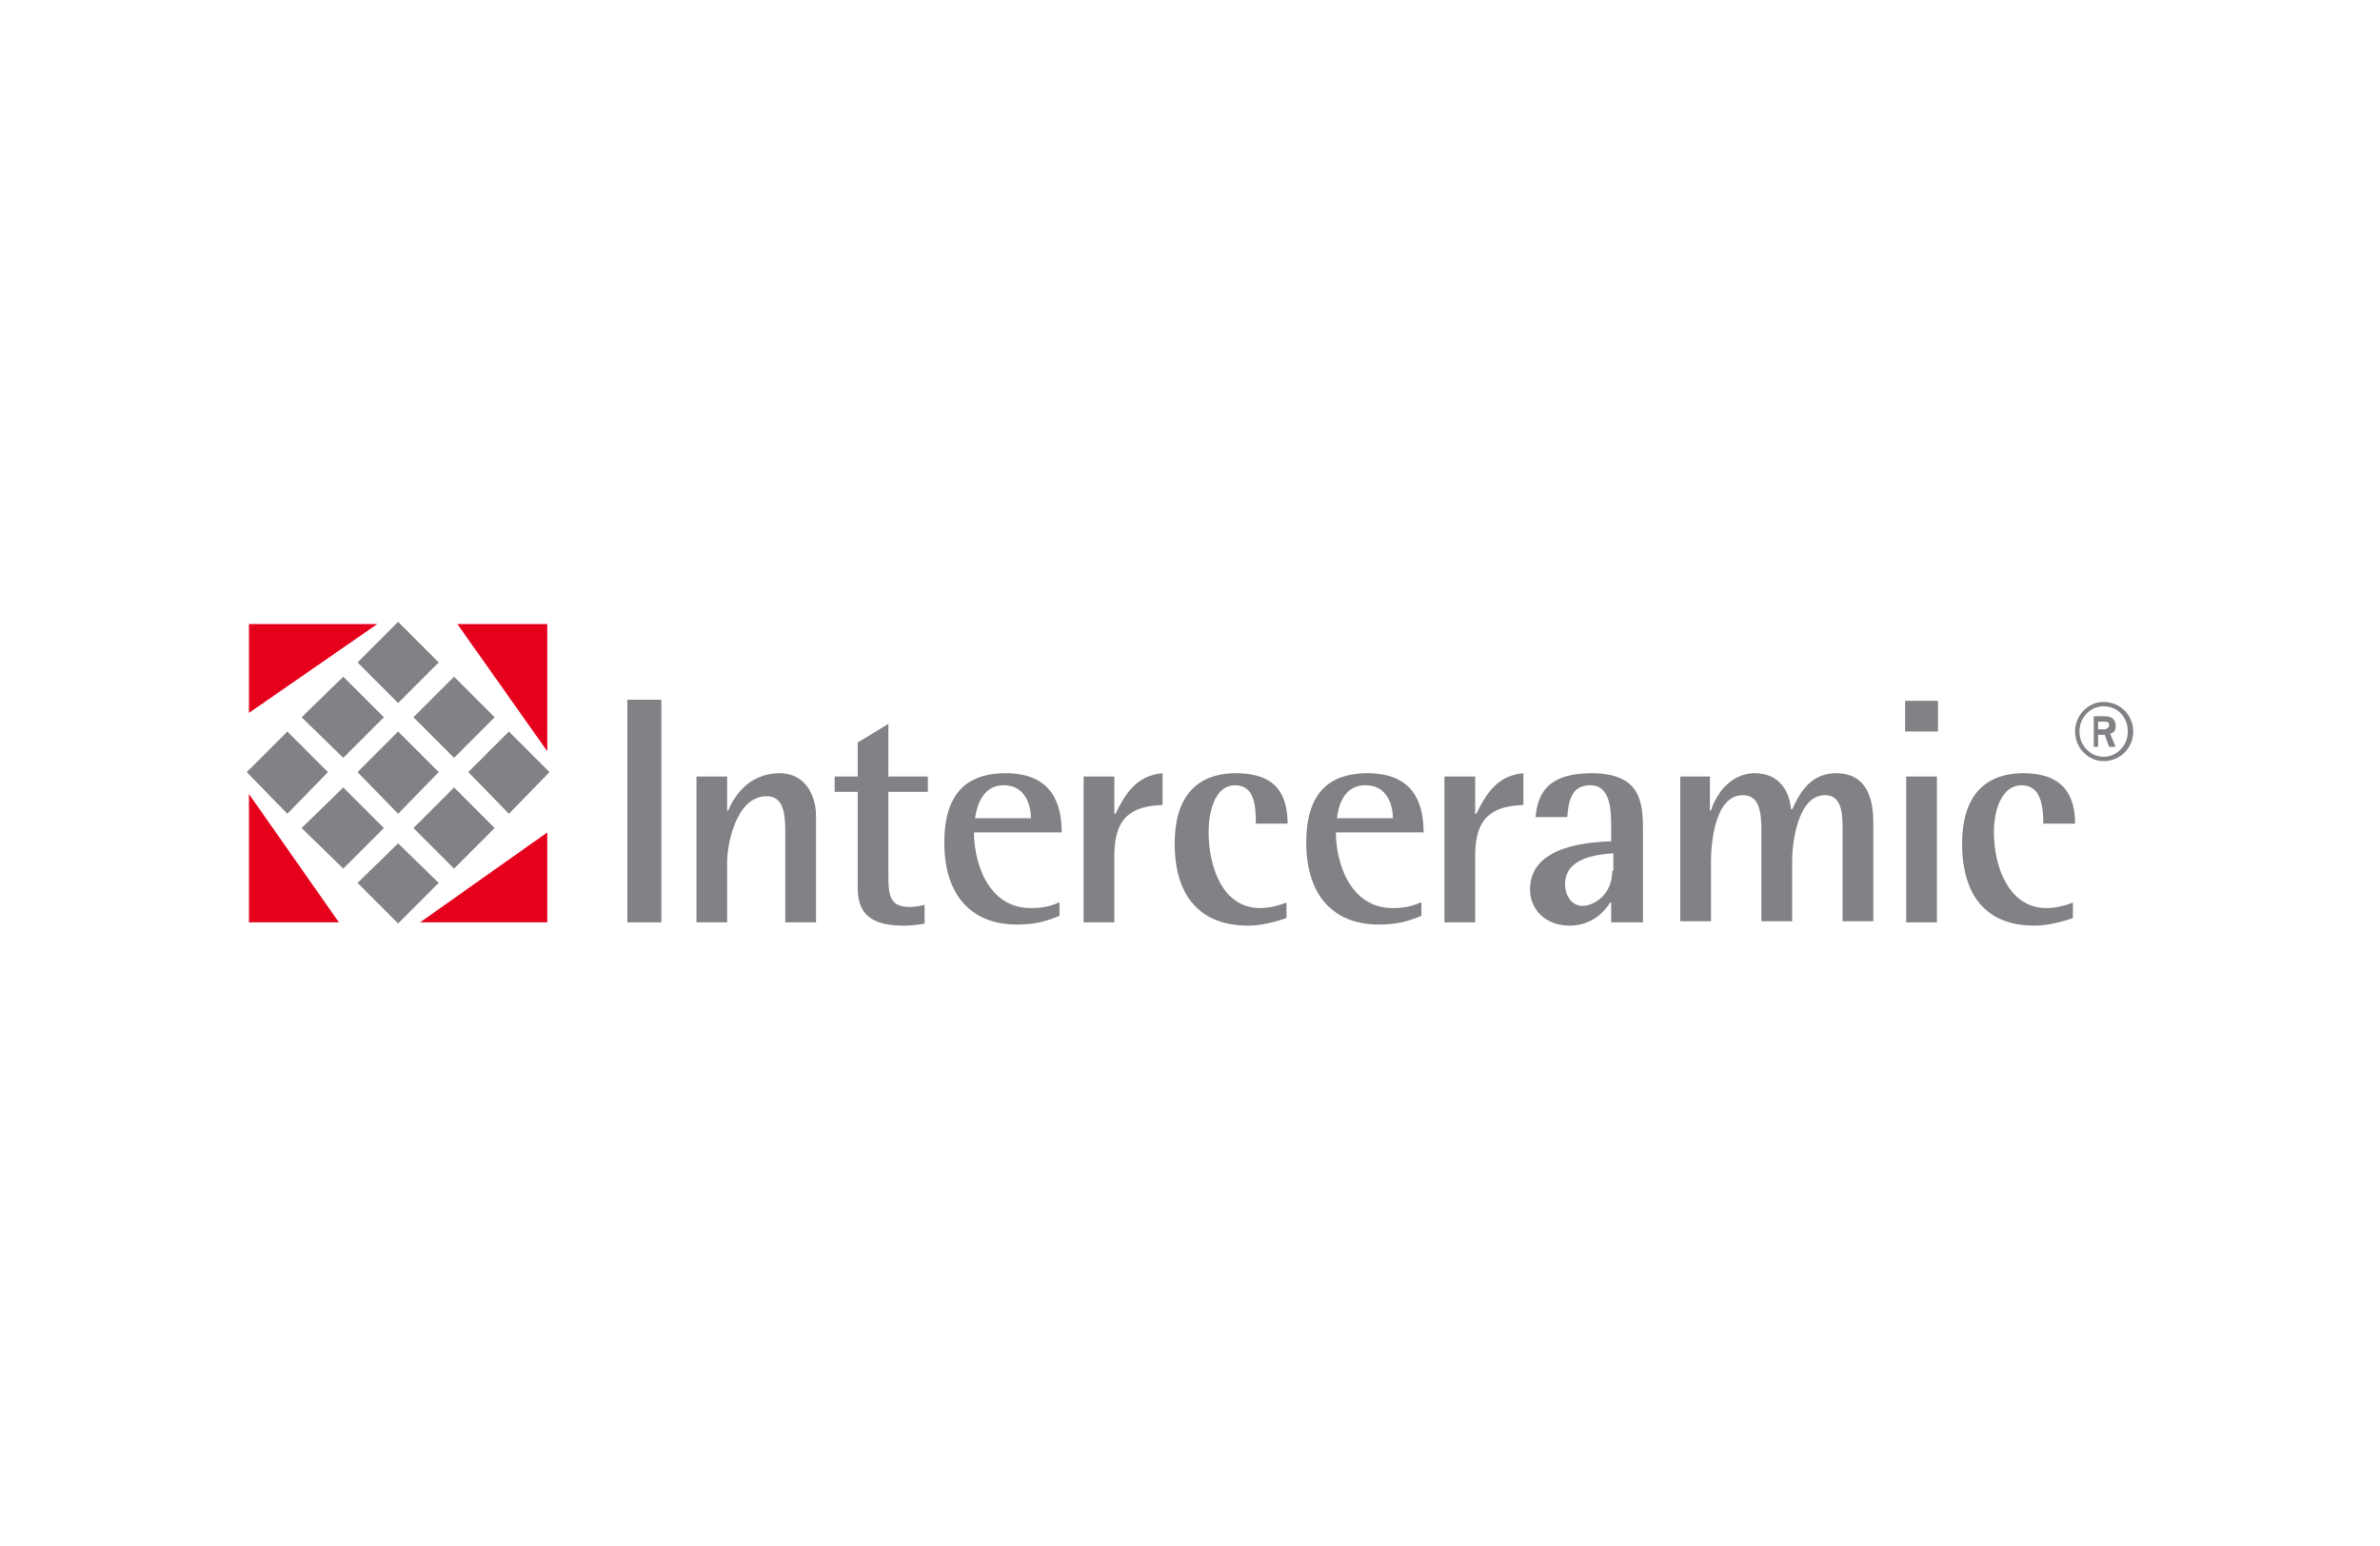 <?xml version="1.0" encoding="utf-8"?>
<!-- Generator: Adobe Illustrator 24.1.0, SVG Export Plug-In . SVG Version: 6.00 Build 0)  -->
<svg version="1.1" id="Layer_1" xmlns="http://www.w3.org/2000/svg" xmlns:xlink="http://www.w3.org/1999/xlink" x="0px" y="0px"
	 viewBox="0 0 217 141" style="enable-background:new 0 0 217 141;" xml:space="preserve">
<style type="text/css">
	.st0{fill-rule:evenodd;clip-rule:evenodd;fill:#808285;}
	.st1{fill-rule:evenodd;clip-rule:evenodd;fill:#E5001C;}
</style>
<g>
	<g>
		<path class="st0" d="M189.6,66.7c0-1.3,1-2.3,2.2-2.3c1.3,0,2.2,1,2.2,2.3c0,1.3-1,2.3-2.2,2.3C190.6,69,189.6,68,189.6,66.7
			L189.6,66.7L189.6,66.7z M191.8,69.4c1.5,0,2.7-1.2,2.7-2.7c0-1.5-1.2-2.7-2.7-2.7c-1.4,0-2.6,1.2-2.6,2.7
			C189.2,68.2,190.4,69.4,191.8,69.4L191.8,69.4L191.8,69.4z M190.8,68.1h0.5v-1.1h0.6l0.4,1.1h0.6l-0.5-1.2
			c0.2-0.1,0.5-0.1,0.5-0.7c0-0.8-0.6-0.9-1.1-0.9l0,0h-0.9V68.1L190.8,68.1z M191.3,65.8h0.6c0.3,0,0.4,0.1,0.4,0.3
			c0,0.2-0.2,0.4-0.4,0.4l0,0h-0.6V65.8L191.3,65.8z"/>
		<polygon class="st1" points="49.9,56.9 41.7,56.9 49.9,68.5 49.9,56.9 		"/>
		<polygon class="st1" points="22.7,84.1 30.9,84.1 22.7,72.4 22.7,84.1 		"/>
		<polygon class="st1" points="49.9,75.9 38.3,84.1 49.9,84.1 49.9,75.9 		"/>
		<polygon class="st1" points="22.7,56.9 22.7,65 34.4,56.9 22.7,56.9 		"/>
		<polygon class="st0" points="29.9,70.4 26.2,66.7 22.5,70.4 26.2,74.2 29.9,70.4 		"/>
		<polygon class="st0" points="40,70.4 36.3,66.7 32.6,70.4 36.3,74.2 40,70.4 		"/>
		<polygon class="st0" points="35,75.5 31.3,71.8 27.5,75.5 31.3,79.2 35,75.5 		"/>
		<polygon class="st0" points="45.1,75.5 41.4,71.8 37.7,75.5 41.4,79.2 45.1,75.5 		"/>
		<polygon class="st0" points="35,65.4 31.3,61.7 27.5,65.4 31.3,69.1 35,65.4 		"/>
		<polygon class="st0" points="45.1,65.4 41.4,61.7 37.7,65.4 41.4,69.1 45.1,65.4 		"/>
		<polygon class="st0" points="40,60.4 36.3,56.7 32.6,60.4 36.3,64.1 40,60.4 		"/>
		<polygon class="st0" points="50.1,70.4 46.4,66.7 42.7,70.4 46.4,74.2 50.1,70.4 		"/>
		<polygon class="st0" points="40,80.5 36.3,76.9 32.6,80.5 36.3,84.2 40,80.5 		"/>
		<polygon class="st0" points="57.2,63.8 60.3,63.8 60.3,84.1 57.2,84.1 57.2,63.8 		"/>
		<path class="st0" d="M63.5,70.8h2.8v3.1h0.1c0.4-1,1.7-3.4,4.7-3.4c2.3,0,3.3,2,3.3,3.9l0,0v9.7h-2.8v-8.3c0-1.7-0.2-3.2-1.7-3.2
			c-2.8,0-3.6,4.4-3.6,6l0,0v5.5h-2.8V70.8L63.5,70.8z"/>
		<path class="st0" d="M84.4,84.2c-0.5,0.1-1.3,0.2-2,0.2c-2.6,0-4.2-0.8-4.2-3.4l0,0v-8.8h-2.1v-1.4h2.1v-3.1l2.8-1.7v4.8h3.6v1.4
			h-3.6v7.6c0,2,0.2,2.9,2,2.9c0.4,0,0.9-0.1,1.3-0.2l0,0V84.2L84.4,84.2z"/>
		<path class="st0" d="M88.9,74.6c0.1-0.7,0.5-3,2.6-3c2.1,0,2.5,2,2.5,3l0,0H88.9L88.9,74.6z M96.5,82.3c-0.8,0.4-1.7,0.5-2.5,0.5
			c-4,0-5.2-4.3-5.2-6.9l0,0h8c0-2.5-0.8-5.4-5.1-5.4c-4.2,0-5.6,2.6-5.6,6.3c0,5.3,2.9,7.5,6.6,7.5c1.7,0,2.7-0.3,3.9-0.8l0,0V82.3
			L96.5,82.3z"/>
		<path class="st0" d="M98.8,70.8h2.8v3.4h0.1c0.9-1.8,1.9-3.5,4.3-3.7l0,0v2.9c-2.7,0.1-4.4,1-4.4,4.6l0,0v6.1h-2.8V70.8L98.8,70.8
			z"/>
		<path class="st0" d="M117.3,83.7c-1.1,0.4-2.4,0.7-3.5,0.7c-4.2,0-6.7-2.5-6.7-7.5c0-4,1.8-6.4,5.6-6.4c3.6,0,4.7,1.9,4.7,4.6l0,0
			h-2.9c0-1.6-0.1-3.5-1.9-3.5c-1.6,0-2.4,1.9-2.4,4.3c0,3.2,1.3,6.9,4.7,6.9c0.8,0,1.6-0.2,2.4-0.5l0,0V83.7L117.3,83.7z"/>
		<path class="st0" d="M121.9,74.6c0.1-0.7,0.4-3,2.6-3c2.1,0,2.5,2,2.5,3l0,0H121.9L121.9,74.6z M129.5,82.3
			c-0.9,0.4-1.7,0.5-2.5,0.5c-4,0-5.2-4.3-5.2-6.9l0,0h8c0-2.5-0.8-5.4-5.1-5.4c-4.2,0-5.6,2.6-5.6,6.3c0,5.3,2.9,7.5,6.6,7.5
			c1.7,0,2.7-0.3,3.9-0.8l0,0V82.3L129.5,82.3z"/>
		<path class="st0" d="M131.7,70.8h2.8v3.4h0.1c0.9-1.8,1.9-3.5,4.3-3.7l0,0v2.9c-2.7,0.1-4.4,1-4.4,4.6l0,0v6.1h-2.8V70.8
			L131.7,70.8z"/>
		<path class="st0" d="M147,79.4c0,2.3-1.8,3.2-2.7,3.2c-0.9,0-1.6-0.8-1.6-2c0-2.5,3.2-2.7,4.4-2.8l0,0V79.4L147,79.4z M147,84.1
			h2.8v-8.6c0-2.6-0.4-5-4.7-5c-4.2,0-4.9,2.1-5.1,4l0,0h2.9c0.1-1.5,0.4-2.9,2.1-2.9c1.9,0,1.9,2.4,1.9,3.9l0,0v1.2
			c-1.8,0.1-7.4,0.3-7.4,4.4c0,1.9,1.5,3.3,3.6,3.3c2.1,0,3.3-1.4,3.7-2.1l0,0h0.1V84.1L147,84.1z"/>
		<path class="st0" d="M153.1,70.8h2.8v3.1h0.1c0.3-1,1.5-3.4,4-3.4c2.4,0,3.2,1.9,3.3,3.3l0,0h0.1c0.5-1,1.4-3.3,4-3.3
			c2.8,0,3.4,2.3,3.4,4.5l0,0v9h-2.8v-8.6c0-1.5-0.2-2.9-1.6-2.9c-2.5,0-3,4.4-3,6l0,0v5.5h-2.8v-8.3c0-1.7-0.2-3.2-1.7-3.2
			c-2.6,0-2.9,4.6-2.9,6l0,0v5.5h-2.8V70.8L153.1,70.8z"/>
		<path class="st0" d="M173.8,70.8h2.8v13.3h-2.8V70.8L173.8,70.8z M173.7,63.9h3v2.8h-3V63.9L173.7,63.9z"/>
		<path class="st0" d="M189,83.7c-1.1,0.4-2.4,0.7-3.5,0.7c-4.2,0-6.6-2.5-6.6-7.5c0-4,1.8-6.4,5.6-6.4c3.5,0,4.7,1.9,4.7,4.6l0,0
			h-2.9c0-1.6-0.2-3.5-2-3.5c-1.6,0-2.5,1.9-2.5,4.3c0,3.2,1.4,6.9,4.8,6.9c0.8,0,1.6-0.2,2.4-0.5l0,0V83.7L189,83.7z"/>
	</g>
</g>
</svg>
